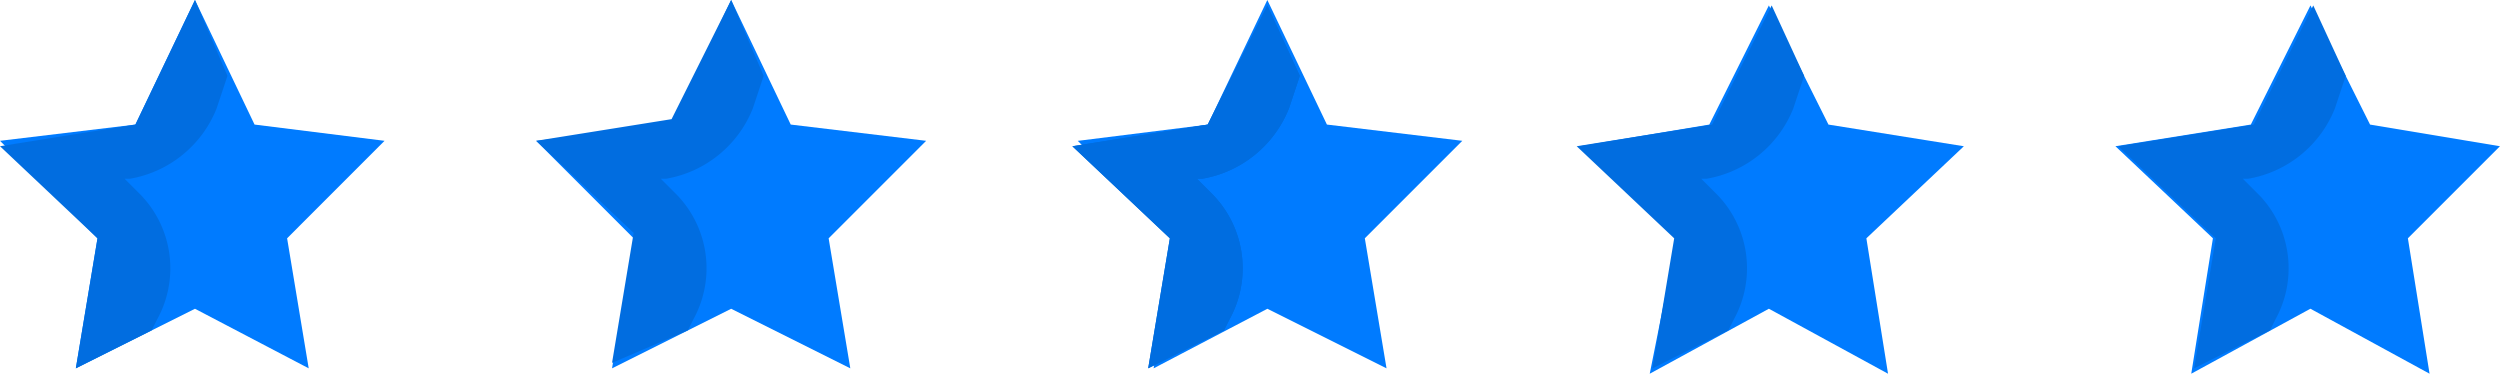 <svg id="Group_70739" data-name="Group 70739" xmlns="http://www.w3.org/2000/svg" width="178.503" height="26.683" viewBox="0 0 178.503 26.683">
  <path id="Path_117903" data-name="Path 117903" d="M128.8,7.987l4.254,8.508,9.668,1.547-6.961,6.574,1.547,9.668-8.508-4.64-8.507,4.64,1.934-9.668-6.961-6.574,9.281-1.547Zm38.671,0,4.254,8.508L181,18.041l-6.574,6.574,1.547,9.668-8.508-4.64-8.507,4.64,1.547-9.668-6.961-6.574,9.668-1.547ZM92.989,7.6l4.254,8.894,9.668,1.16L99.95,24.615,101.5,33.9l-8.508-4.254L84.868,33.9l1.547-9.281-6.961-6.961,9.281-1.16Zm-76.568,0,4.254,8.894,9.281,1.16L23,24.615,24.542,33.9l-8.121-4.254L7.914,33.9l1.547-9.281L2.5,17.654l9.668-1.16Zm38.284,0,4.254,8.894,9.668,1.16-6.961,6.961L63.213,33.9l-8.508-4.254L46.2,33.9l1.547-9.281-6.961-6.961,9.668-1.16Z" transform="translate(-2.5 -7.6)" fill="#007bff"/>
  <path id="Path_117904" data-name="Path 117904" d="M51.612,31.189,52,30.416a7.551,7.551,0,0,0-1.16-8.894l-1.16-1.16h.387a8.147,8.147,0,0,0,6.187-5.027l.773-2.32L54.705,7.6l-4.254,8.508-9.668,1.547,6.961,6.574L46.2,33.509Zm-38.284,0,.387-.773a7.551,7.551,0,0,0-1.16-8.894l-1.16-1.16h.387a8.147,8.147,0,0,0,6.187-5.027l.773-2.32L16.421,7.6l-4.254,8.894L2.5,18.041l6.961,6.574L7.914,33.9Zm76.568,0,.387-.773a7.551,7.551,0,0,0-1.16-8.894l-1.16-1.16h.387a8.147,8.147,0,0,0,6.187-5.027l.773-2.32-2.32-5.027-4.254,8.508-9.668,1.547,6.961,6.574L84.481,33.9,89.9,31.189Zm74.68,0,.387-.773a7.551,7.551,0,0,0-1.16-8.894l-1.16-1.16h.387a8.147,8.147,0,0,0,6.187-5.027l.773-2.32-2.32-5.027-4.254,8.508-9.668,1.547,6.961,6.574L159.162,33.9l5.414-2.707Zm-38.671,0,.387-.773a7.551,7.551,0,0,0-1.16-8.894l-1.16-1.16h.387a8.147,8.147,0,0,0,6.187-5.027l.773-2.32L129,7.987l-4.254,8.508-9.668,1.547,6.961,6.574L120.491,33.9Z" transform="translate(-2.5 -7.6)" fill="#016de0"/>
  <path id="Path_117905" data-name="Path 117905" d="M33.128,30.9l.387-.773a7.551,7.551,0,0,0-1.16-8.894l-1.16-1.16h.387a8.147,8.147,0,0,0,6.187-5.027l.773-2.32L36.221,7.7l-4.254,8.508L22.3,17.754l6.961,6.574-1.547,9.281L33.128,30.9Z" transform="translate(54.268 -7.313)" fill="#006de0"/>
</svg>
